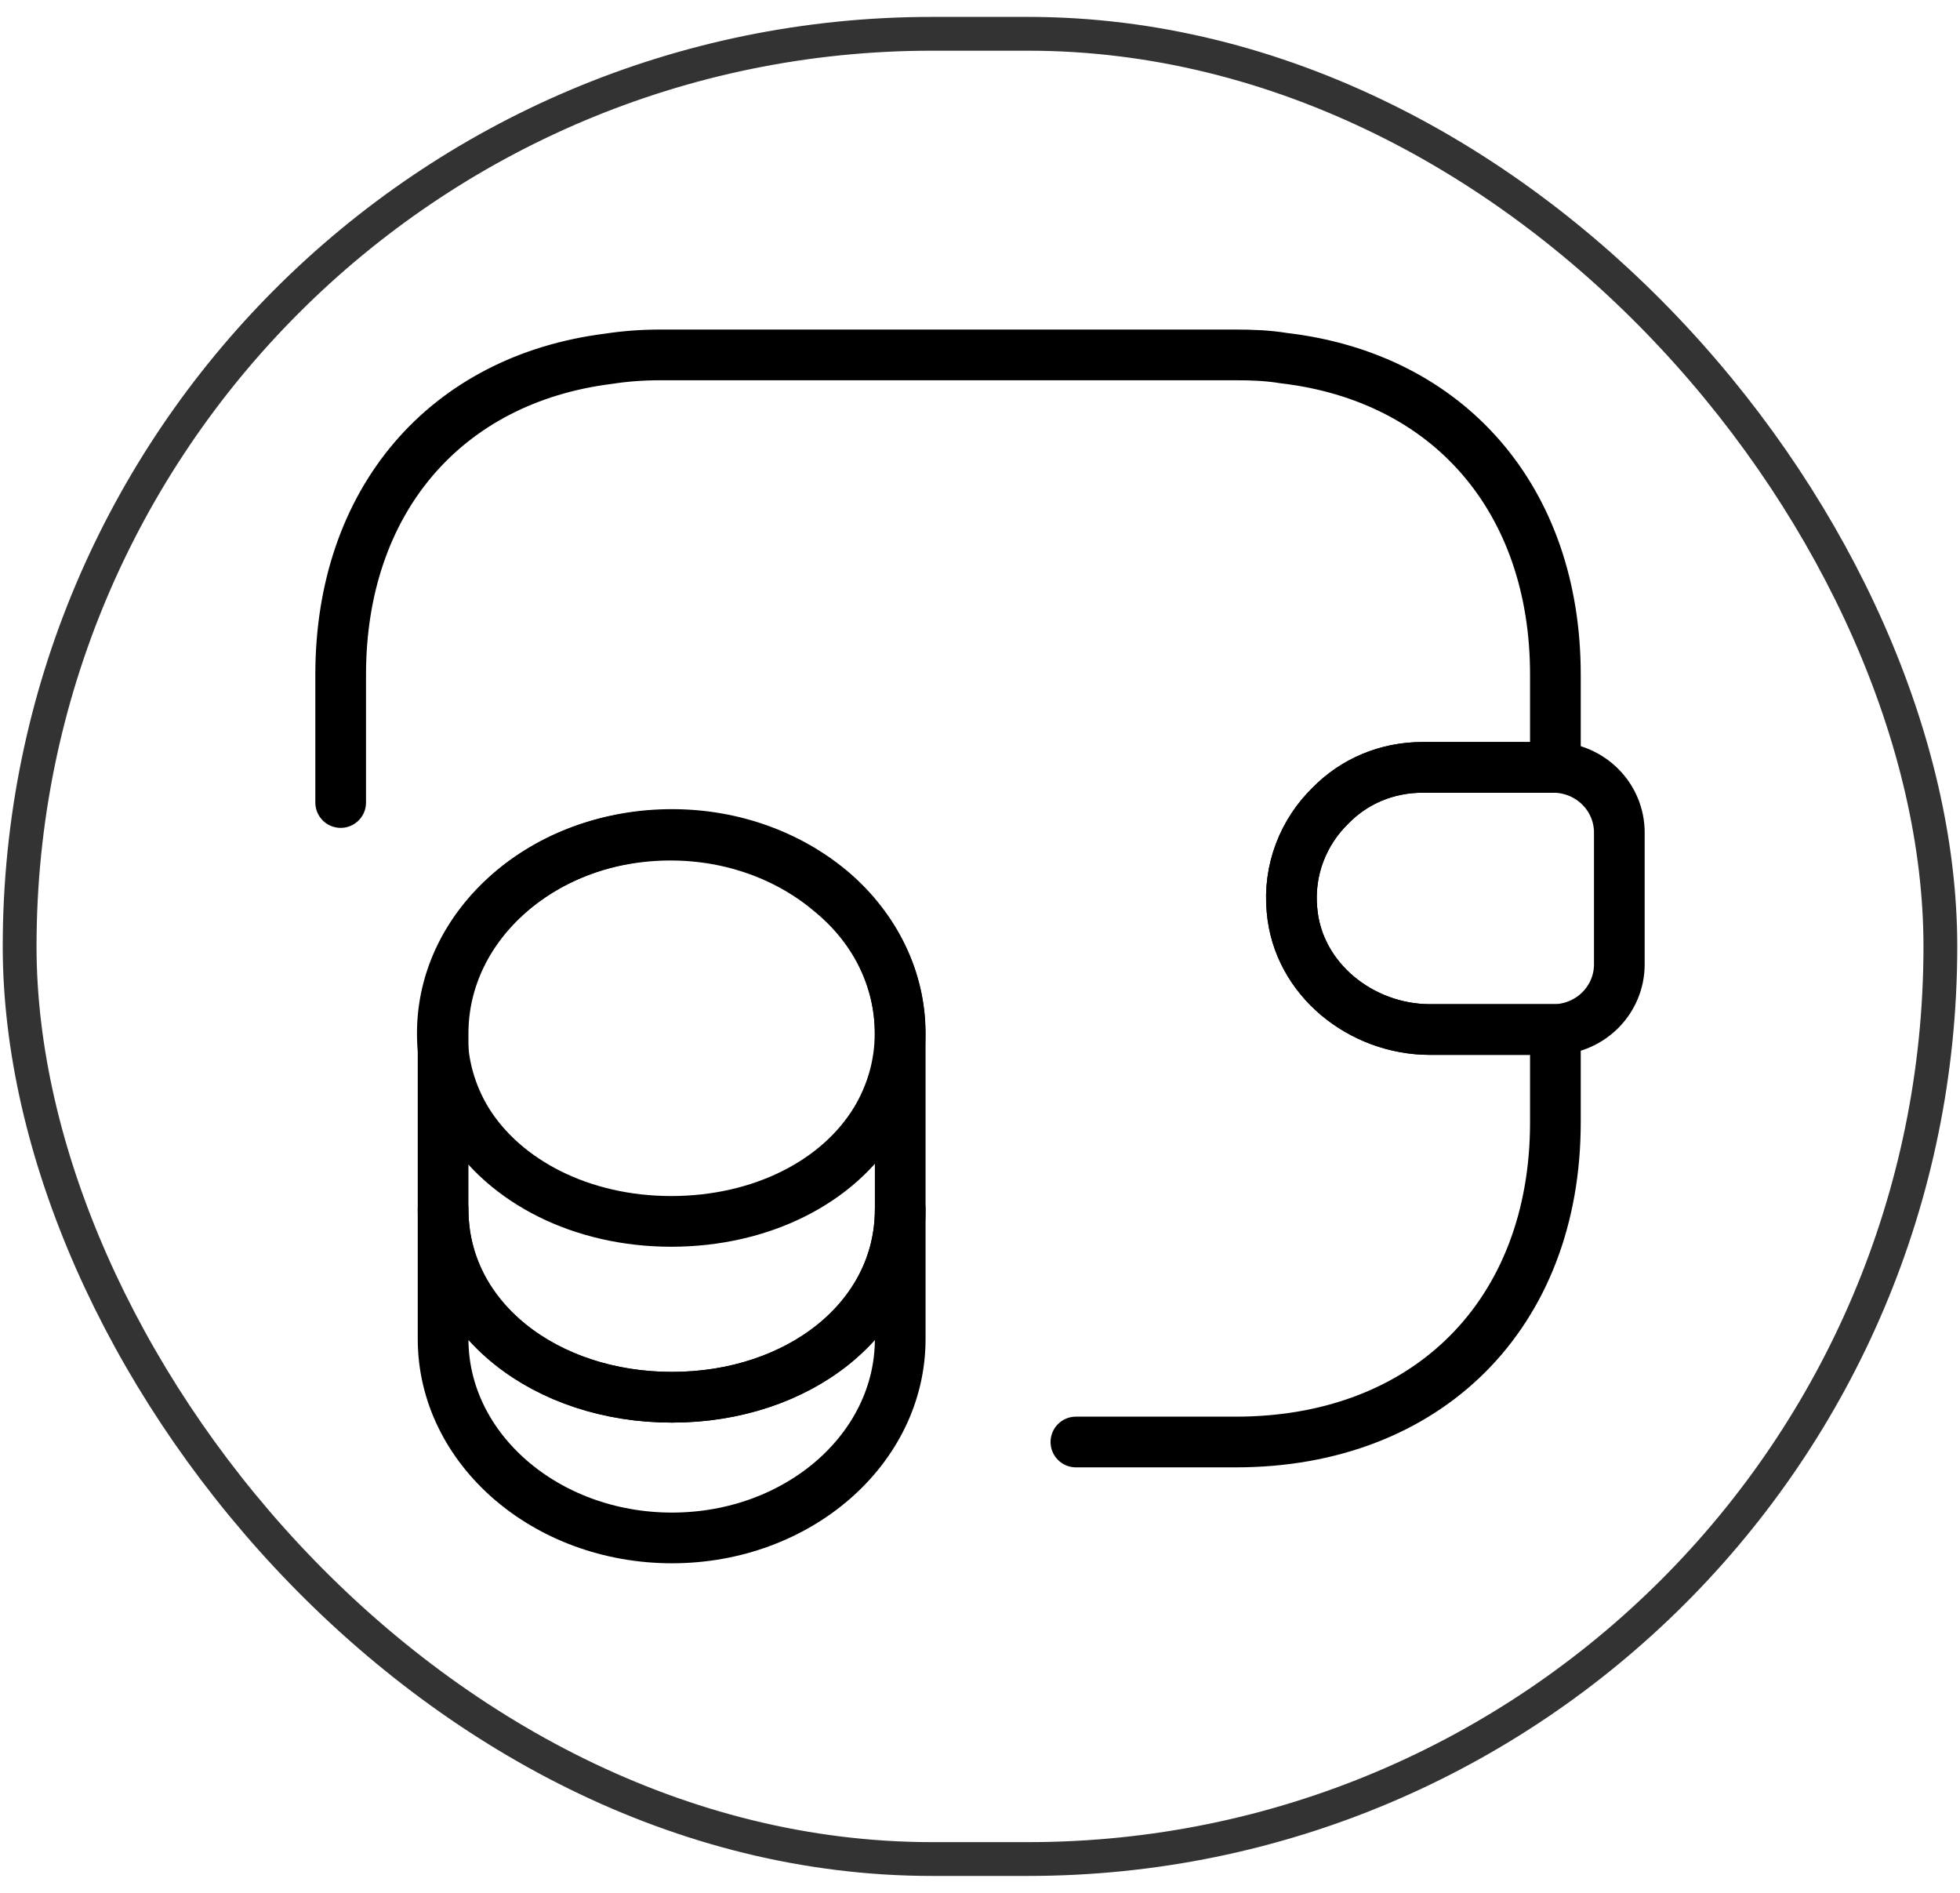 <svg width="58" height="56" viewBox="0 0 58 56" fill="none" xmlns="http://www.w3.org/2000/svg">
<path d="M26.639 35.776V39.616C26.639 42.87 23.612 45.5 19.885 45.5C16.158 45.5 13.112 42.87 13.112 39.616V35.776C13.112 39.03 16.139 41.338 19.885 41.338C23.612 41.338 26.639 39.011 26.639 35.776Z" stroke="black" stroke-width="1.5" stroke-linecap="round" stroke-linejoin="round"/>
<path d="M26.635 30.573C26.635 31.519 26.37 32.389 25.916 33.146C24.8 34.981 22.511 36.135 19.862 36.135C17.213 36.135 14.924 34.962 13.808 33.146C13.354 32.389 13.089 31.519 13.089 30.573C13.089 28.946 13.846 27.489 15.057 26.43C16.287 25.352 17.97 24.708 19.843 24.708C21.716 24.708 23.4 25.37 24.63 26.43C25.878 27.47 26.635 28.946 26.635 30.573Z" stroke="black" stroke-width="1.5" stroke-linecap="round" stroke-linejoin="round"/>
<path d="M26.639 30.573V35.776C26.639 39.03 23.612 41.338 19.885 41.338C16.158 41.338 13.112 39.011 13.112 35.776V30.573C13.112 27.319 16.139 24.689 19.885 24.689C21.758 24.689 23.442 25.351 24.671 26.411C25.882 27.47 26.639 28.946 26.639 30.573ZM47.919 24.632V28.53C47.919 29.57 47.086 30.422 46.027 30.459H42.319C40.276 30.459 38.403 28.965 38.232 26.922C38.119 25.73 38.573 24.613 39.367 23.838C40.068 23.119 41.032 22.703 42.092 22.703H46.027C47.086 22.741 47.919 23.592 47.919 24.632Z" stroke="black" stroke-width="1.5" stroke-linecap="round" stroke-linejoin="round"/>
<path d="M10.081 23.743V19.959C10.081 14.813 13.184 11.219 18.008 10.614C18.5 10.538 19.011 10.5 19.541 10.5H36.568C37.059 10.5 37.532 10.519 37.986 10.595C42.868 11.162 46.027 14.776 46.027 19.959V22.703H42.092C41.032 22.703 40.068 23.119 39.368 23.838C38.573 24.613 38.119 25.73 38.232 26.922C38.403 28.965 40.276 30.459 42.319 30.459H46.027V33.203C46.027 38.878 42.243 42.662 36.568 42.662H31.838" stroke="black" stroke-width="1.5" stroke-linecap="round" stroke-linejoin="round"/>
<rect x="0.581" y="1" width="56.838" height="54" rx="27" stroke="#333333"/>
</svg>

